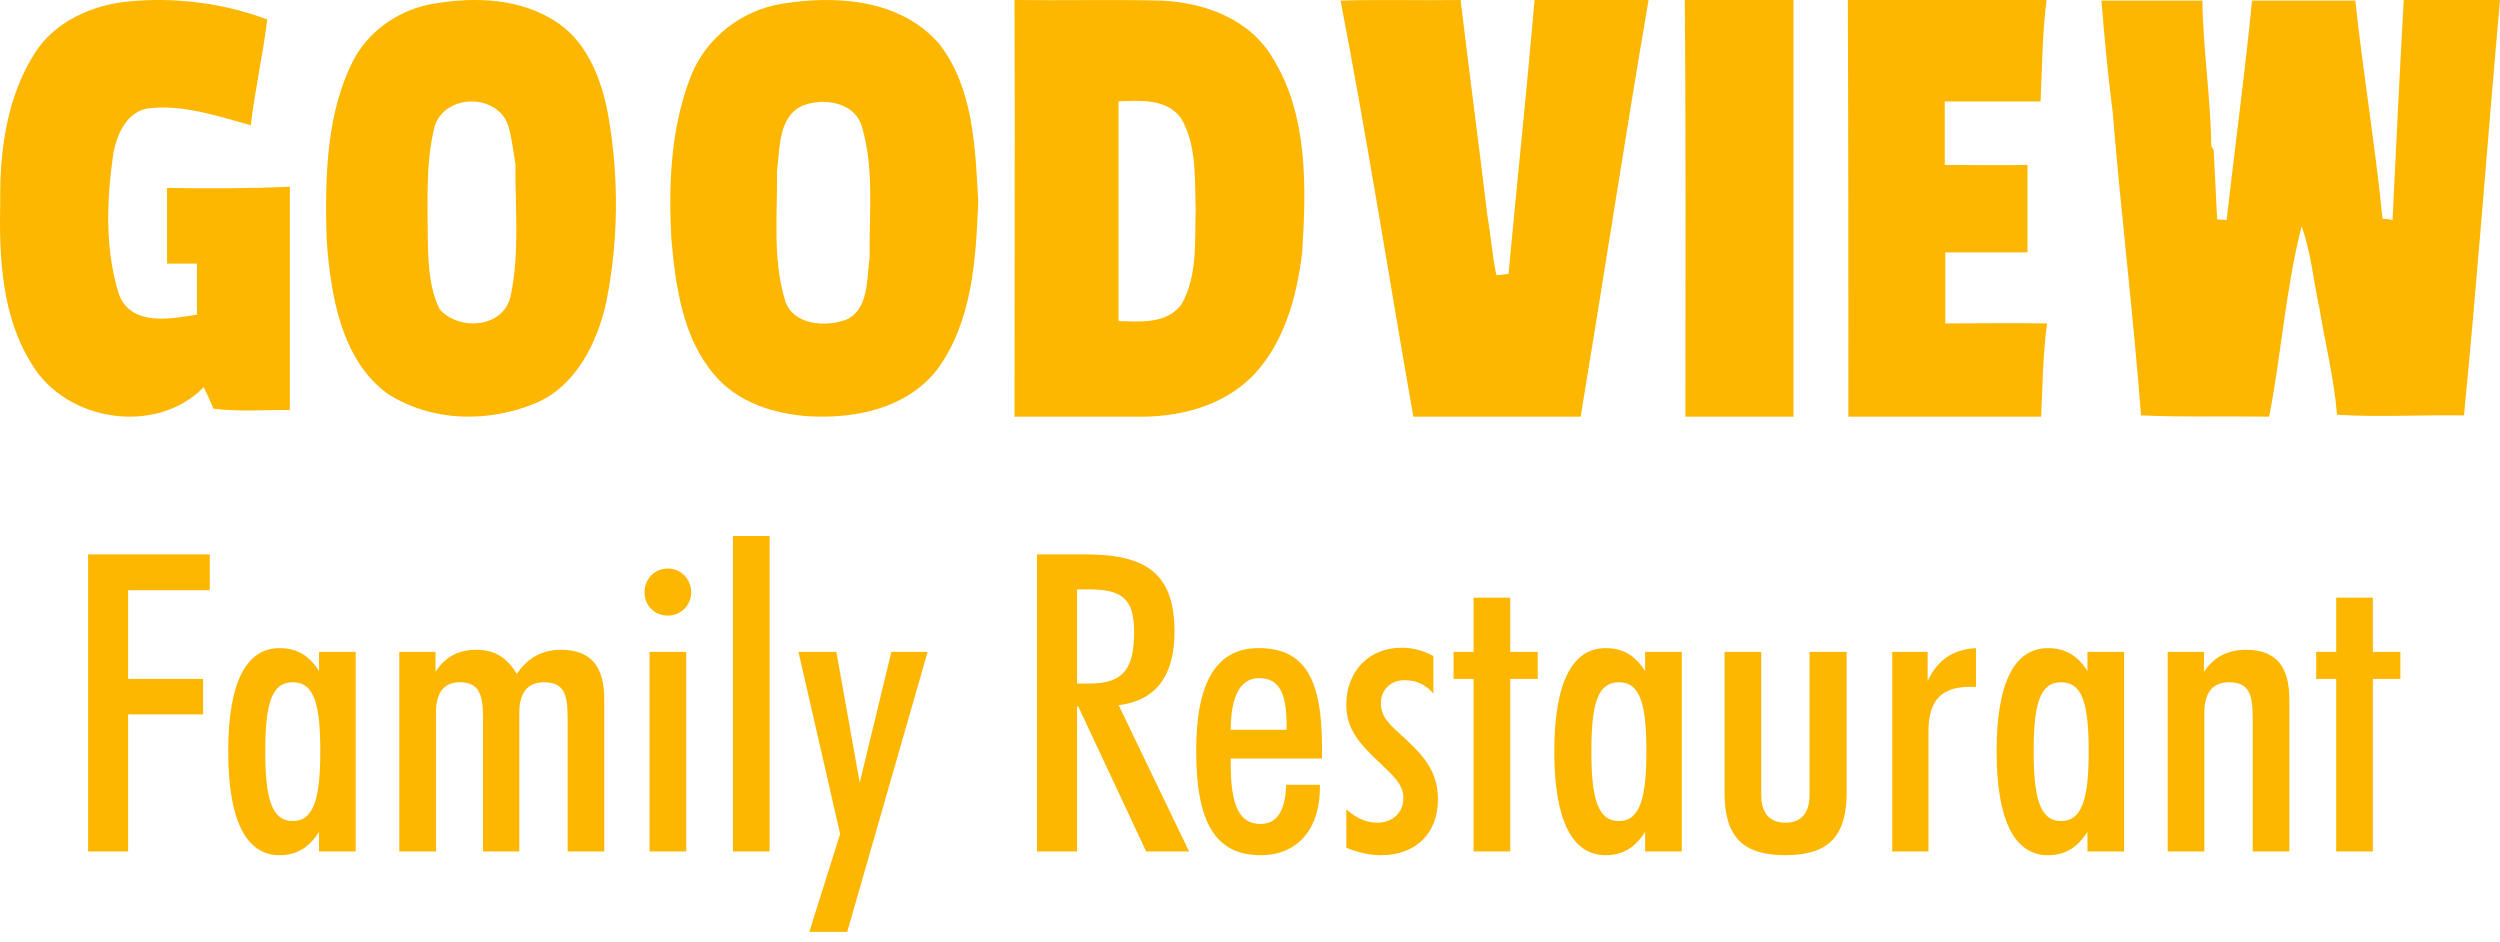 <svg width="138" height="52" viewBox="0 0 138 52" fill="none" xmlns="http://www.w3.org/2000/svg">
<path d="M9.221 10.375C9.221 11.767 9.221 13.159 9.221 14.55C9.76 14.55 10.3 14.55 10.873 14.55C10.873 15.501 10.873 16.417 10.873 17.368C9.423 17.605 7.298 18.012 6.59 16.315C5.781 13.804 5.882 11.088 6.253 8.475C6.455 7.456 6.927 6.268 8.074 5.997C10.03 5.725 11.986 6.404 13.841 6.913C14.078 4.945 14.516 3.01 14.752 1.075C12.29 0.159 9.626 -0.181 6.995 0.091C5.039 0.295 3.015 1.211 1.936 2.908C0.384 5.318 -0.021 8.305 0.013 11.122C-0.054 14.177 0.081 17.469 1.767 20.117C3.656 23.273 8.614 24.054 11.244 21.373C11.447 21.78 11.615 22.153 11.784 22.561C13.167 22.73 14.583 22.629 16 22.629C16 18.522 16 14.415 16 10.307C13.74 10.409 11.48 10.409 9.221 10.375Z" fill="#FEB700"/>
<path d="M30.844 1.301C28.796 -0.123 26.189 -0.191 23.862 0.216C22.155 0.521 20.541 1.538 19.61 3.132C17.996 6.115 17.934 9.776 18.027 13.166C18.244 16.285 18.834 19.879 21.41 21.744C23.862 23.303 26.965 23.337 29.572 22.252C31.744 21.337 32.986 18.964 33.482 16.591C34.134 13.302 34.165 9.878 33.606 6.556C33.265 4.522 32.489 2.454 30.844 1.301ZM28.175 16.387C27.741 18.15 25.289 18.252 24.265 17.065C23.675 15.879 23.644 14.455 23.613 13.166C23.613 11.098 23.489 8.997 23.986 6.996C24.544 5.132 27.555 5.132 28.082 7.03C28.268 7.674 28.331 8.386 28.455 9.064C28.424 11.471 28.703 13.98 28.175 16.387Z" fill="#FEB700"/>
<path d="M43.186 0.205C40.958 0.545 38.926 2.106 38.107 4.278C37.026 7.095 36.895 10.184 37.058 13.171C37.288 15.785 37.681 18.636 39.418 20.672C40.728 22.234 42.727 22.845 44.661 22.98C47.184 23.116 50.002 22.573 51.706 20.435C53.672 17.787 53.869 14.325 54 11.135C53.836 8.148 53.738 4.855 51.837 2.411C49.675 -0.066 46.103 -0.27 43.186 0.205ZM48.003 14.189C47.839 15.377 47.971 17.108 46.693 17.651C45.578 18.059 43.809 17.957 43.35 16.633C42.629 14.291 42.924 11.813 42.891 9.437C43.055 8.148 42.957 6.383 44.366 5.806C45.513 5.398 47.184 5.636 47.577 6.994C48.265 9.302 47.971 11.78 48.003 14.189Z" fill="#FEB700"/>
<path d="M64.121 0.035C61.414 -0.035 58.707 0.035 56 0C56.033 7.655 56 15.31 56 23C58.377 23 60.754 23 63.164 23C65.343 22.965 67.62 22.336 69.205 20.693C70.889 18.91 71.582 16.394 71.879 13.947C72.11 10.312 72.209 6.362 70.261 3.216C68.974 1.014 66.432 0.14 64.121 0.035ZM65.21 16.813C64.385 17.897 62.933 17.757 61.744 17.722C61.744 13.667 61.744 9.612 61.744 5.593C62.933 5.558 64.352 5.418 65.177 6.502C66.069 7.97 65.937 9.822 66.003 11.5C65.937 13.248 66.135 15.205 65.21 16.813Z" fill="#FEB700"/>
<path d="M84.709 0C84.274 5.041 83.738 10.082 83.27 15.123C83.102 15.123 82.768 15.193 82.6 15.193C82.366 14.108 82.299 12.988 82.098 11.868C81.63 7.912 81.094 3.956 80.626 0C78.417 0.035 76.209 -0.035 74 0.035C75.472 7.667 76.677 15.368 78.016 23C81.094 23 84.173 23 87.252 23C88.524 15.333 89.695 7.632 91 0C88.925 0 86.817 0 84.709 0Z" fill="#FEB700"/>
<path d="M93.034 23C95.011 23 97.022 23 99 23C99 15.333 99 7.667 99 0C96.989 0 95.011 0 93 0C93.067 7.667 93.034 15.333 93.034 23Z" fill="#FEB700"/>
<path d="M102.03 23C105.576 23 109.123 23 112.669 23C112.76 21.285 112.76 19.569 113 17.854C111.137 17.819 109.243 17.854 107.38 17.854C107.38 16.559 107.38 15.228 107.38 13.933C108.883 13.933 110.415 13.933 111.918 13.933C111.918 12.323 111.918 10.712 111.918 9.102C110.385 9.137 108.883 9.102 107.35 9.102C107.35 7.947 107.35 6.756 107.35 5.601C109.123 5.601 110.866 5.601 112.639 5.601C112.73 3.746 112.73 1.855 112.97 0C109.303 0 105.637 0 102 0C102.03 7.667 102.03 15.333 102.03 23Z" fill="#FEB700"/>
<path d="M136.012 22.93C136.761 15.287 137.316 7.643 138 0C136.24 0 134.447 0 132.687 0C132.459 4.049 132.264 8.097 132.068 12.146C131.938 12.111 131.677 12.076 131.514 12.076C131.123 8.062 130.439 4.049 130.015 0.035C128.092 0.035 126.201 0.035 124.311 0.035C123.92 4.083 123.366 8.097 122.91 12.146C122.779 12.146 122.519 12.111 122.388 12.111C122.323 10.819 122.258 9.563 122.193 8.272L122.062 8.062C122.03 5.375 121.606 2.722 121.573 0.035C119.716 0.035 117.858 0.035 116 0.035C116.163 2.094 116.359 4.153 116.619 6.178C117.076 11.762 117.76 17.346 118.184 22.93C120.53 23.035 122.877 22.965 125.256 23C125.941 19.51 126.169 15.915 127.049 12.495C127.57 13.926 127.701 15.496 128.027 16.997C128.353 18.951 128.841 20.906 129.004 22.895C131.319 23.035 133.665 22.895 136.012 22.93Z" fill="#FEB700"/>
<path d="M4.863 47H7.071V39.433H11.211V37.478H7.071V32.579H11.579V30.601H4.863V47ZM14.643 41.48C14.643 38.904 14.966 37.662 16.162 37.662C17.358 37.662 17.68 38.904 17.68 41.48C17.68 44.033 17.334 45.321 16.162 45.321C14.989 45.321 14.643 44.056 14.643 41.48ZM17.61 47H19.634V35.983H17.61V37.041C17.058 36.167 16.369 35.776 15.425 35.776C13.585 35.776 12.597 37.685 12.597 41.48C12.597 45.275 13.585 47.207 15.425 47.207C16.369 47.207 17.058 46.793 17.61 45.919V47ZM22.041 47H24.065V39.341C24.065 38.237 24.502 37.662 25.376 37.662C26.411 37.662 26.664 38.283 26.664 39.594V47H28.665V39.341C28.665 38.237 29.125 37.662 30.022 37.662C31.103 37.662 31.333 38.283 31.333 39.594V47H33.357V38.605C33.357 36.765 32.598 35.868 30.965 35.868C29.93 35.868 29.125 36.305 28.527 37.202C27.975 36.282 27.285 35.868 26.296 35.868C25.284 35.868 24.548 36.282 24.042 37.087V35.983H22.041V47ZM35.855 47H37.879V35.983H35.855V47ZM35.579 32.694C35.579 33.43 36.131 33.982 36.867 33.982C37.58 33.982 38.155 33.407 38.155 32.694C38.155 31.958 37.58 31.383 36.867 31.383C36.131 31.383 35.579 31.958 35.579 32.694ZM40.459 47H42.483V29.589H40.459V47ZM44.075 35.983L46.375 46.034L44.673 51.439H46.766L51.205 35.983H49.204L47.456 43.205L46.168 35.983H44.075ZM59.45 38.996H59.519L63.268 47H65.637L61.75 38.927C63.797 38.674 64.832 37.317 64.832 34.879C64.832 31.705 63.337 30.601 59.91 30.601H57.242V47H59.45V38.996ZM59.45 37.731V32.533H60.071C61.911 32.533 62.601 33.016 62.601 34.879C62.601 36.88 62.049 37.731 60.14 37.731H59.45ZM72.859 43.32H70.996C70.95 44.769 70.49 45.482 69.57 45.482C68.397 45.482 67.937 44.424 67.937 42.193C67.937 42.101 67.937 41.986 67.937 41.871H72.974C72.974 41.641 72.974 41.434 72.974 41.227C72.974 37.455 72.008 35.776 69.478 35.776C67.155 35.776 66.028 37.639 66.028 41.434C66.028 45.367 67.063 47.207 69.593 47.207C71.594 47.207 72.859 45.804 72.859 43.458C72.859 43.412 72.859 43.366 72.859 43.32ZM67.937 40.284C67.937 38.398 68.489 37.432 69.501 37.432C70.605 37.432 71.019 38.26 71.019 40.008C71.019 40.1 71.019 40.192 71.019 40.284H67.937ZM74.315 44.677V46.793C74.982 47.069 75.626 47.207 76.247 47.207C78.156 47.207 79.375 45.988 79.375 44.125C79.375 42.745 78.754 41.871 77.604 40.813C76.822 40.077 76.224 39.663 76.224 38.812C76.224 38.076 76.776 37.547 77.512 37.547C78.179 37.547 78.685 37.777 79.122 38.283V36.213C78.57 35.914 77.995 35.753 77.374 35.753C75.557 35.753 74.315 37.064 74.315 38.904C74.315 40.215 75.005 41.02 76.132 42.078C76.891 42.814 77.466 43.274 77.466 44.056C77.466 44.838 76.891 45.413 76.017 45.413C75.419 45.413 74.867 45.16 74.315 44.677ZM81.34 47H83.364V37.478H84.882V35.983H83.364V32.993H81.34V35.983H80.236V37.478H81.34V47ZM87.844 41.48C87.844 38.904 88.166 37.662 89.362 37.662C90.558 37.662 90.88 38.904 90.88 41.48C90.88 44.033 90.535 45.321 89.362 45.321C88.189 45.321 87.844 44.056 87.844 41.48ZM90.811 47H92.835V35.983H90.811V37.041C90.259 36.167 89.569 35.776 88.626 35.776C86.786 35.776 85.797 37.685 85.797 41.48C85.797 45.275 86.786 47.207 88.626 47.207C89.569 47.207 90.259 46.793 90.811 45.919V47ZM95.195 43.757C95.195 46.172 96.184 47.207 98.553 47.207C100.922 47.207 101.934 46.172 101.934 43.757V35.983H99.887V43.872C99.887 44.884 99.427 45.413 98.553 45.413C97.679 45.413 97.219 44.884 97.219 43.872V35.983H95.195V43.757ZM104.451 47H106.452V40.353C106.452 38.674 107.165 37.915 108.729 37.915C108.844 37.915 108.959 37.915 109.074 37.915V35.776C107.855 35.845 106.981 36.374 106.406 37.593V35.983H104.451V47ZM112.259 41.48C112.259 38.904 112.581 37.662 113.777 37.662C114.973 37.662 115.295 38.904 115.295 41.48C115.295 44.033 114.95 45.321 113.777 45.321C112.604 45.321 112.259 44.056 112.259 41.48ZM115.226 47H117.25V35.983H115.226V37.041C114.674 36.167 113.984 35.776 113.041 35.776C111.201 35.776 110.212 37.685 110.212 41.48C110.212 45.275 111.201 47.207 113.041 47.207C113.984 47.207 114.674 46.793 115.226 45.919V47ZM119.656 47H121.68V39.341C121.68 38.237 122.14 37.662 123.037 37.662C124.118 37.662 124.348 38.283 124.348 39.594V47H126.372V38.605C126.372 36.765 125.613 35.868 123.98 35.868C122.945 35.868 122.186 36.282 121.657 37.087V35.983H119.656V47ZM128.958 47H130.982V37.478H132.5V35.983H130.982V32.993H128.958V35.983H127.854V37.478H128.958V47Z" fill="#FEB700"/>
</svg>
